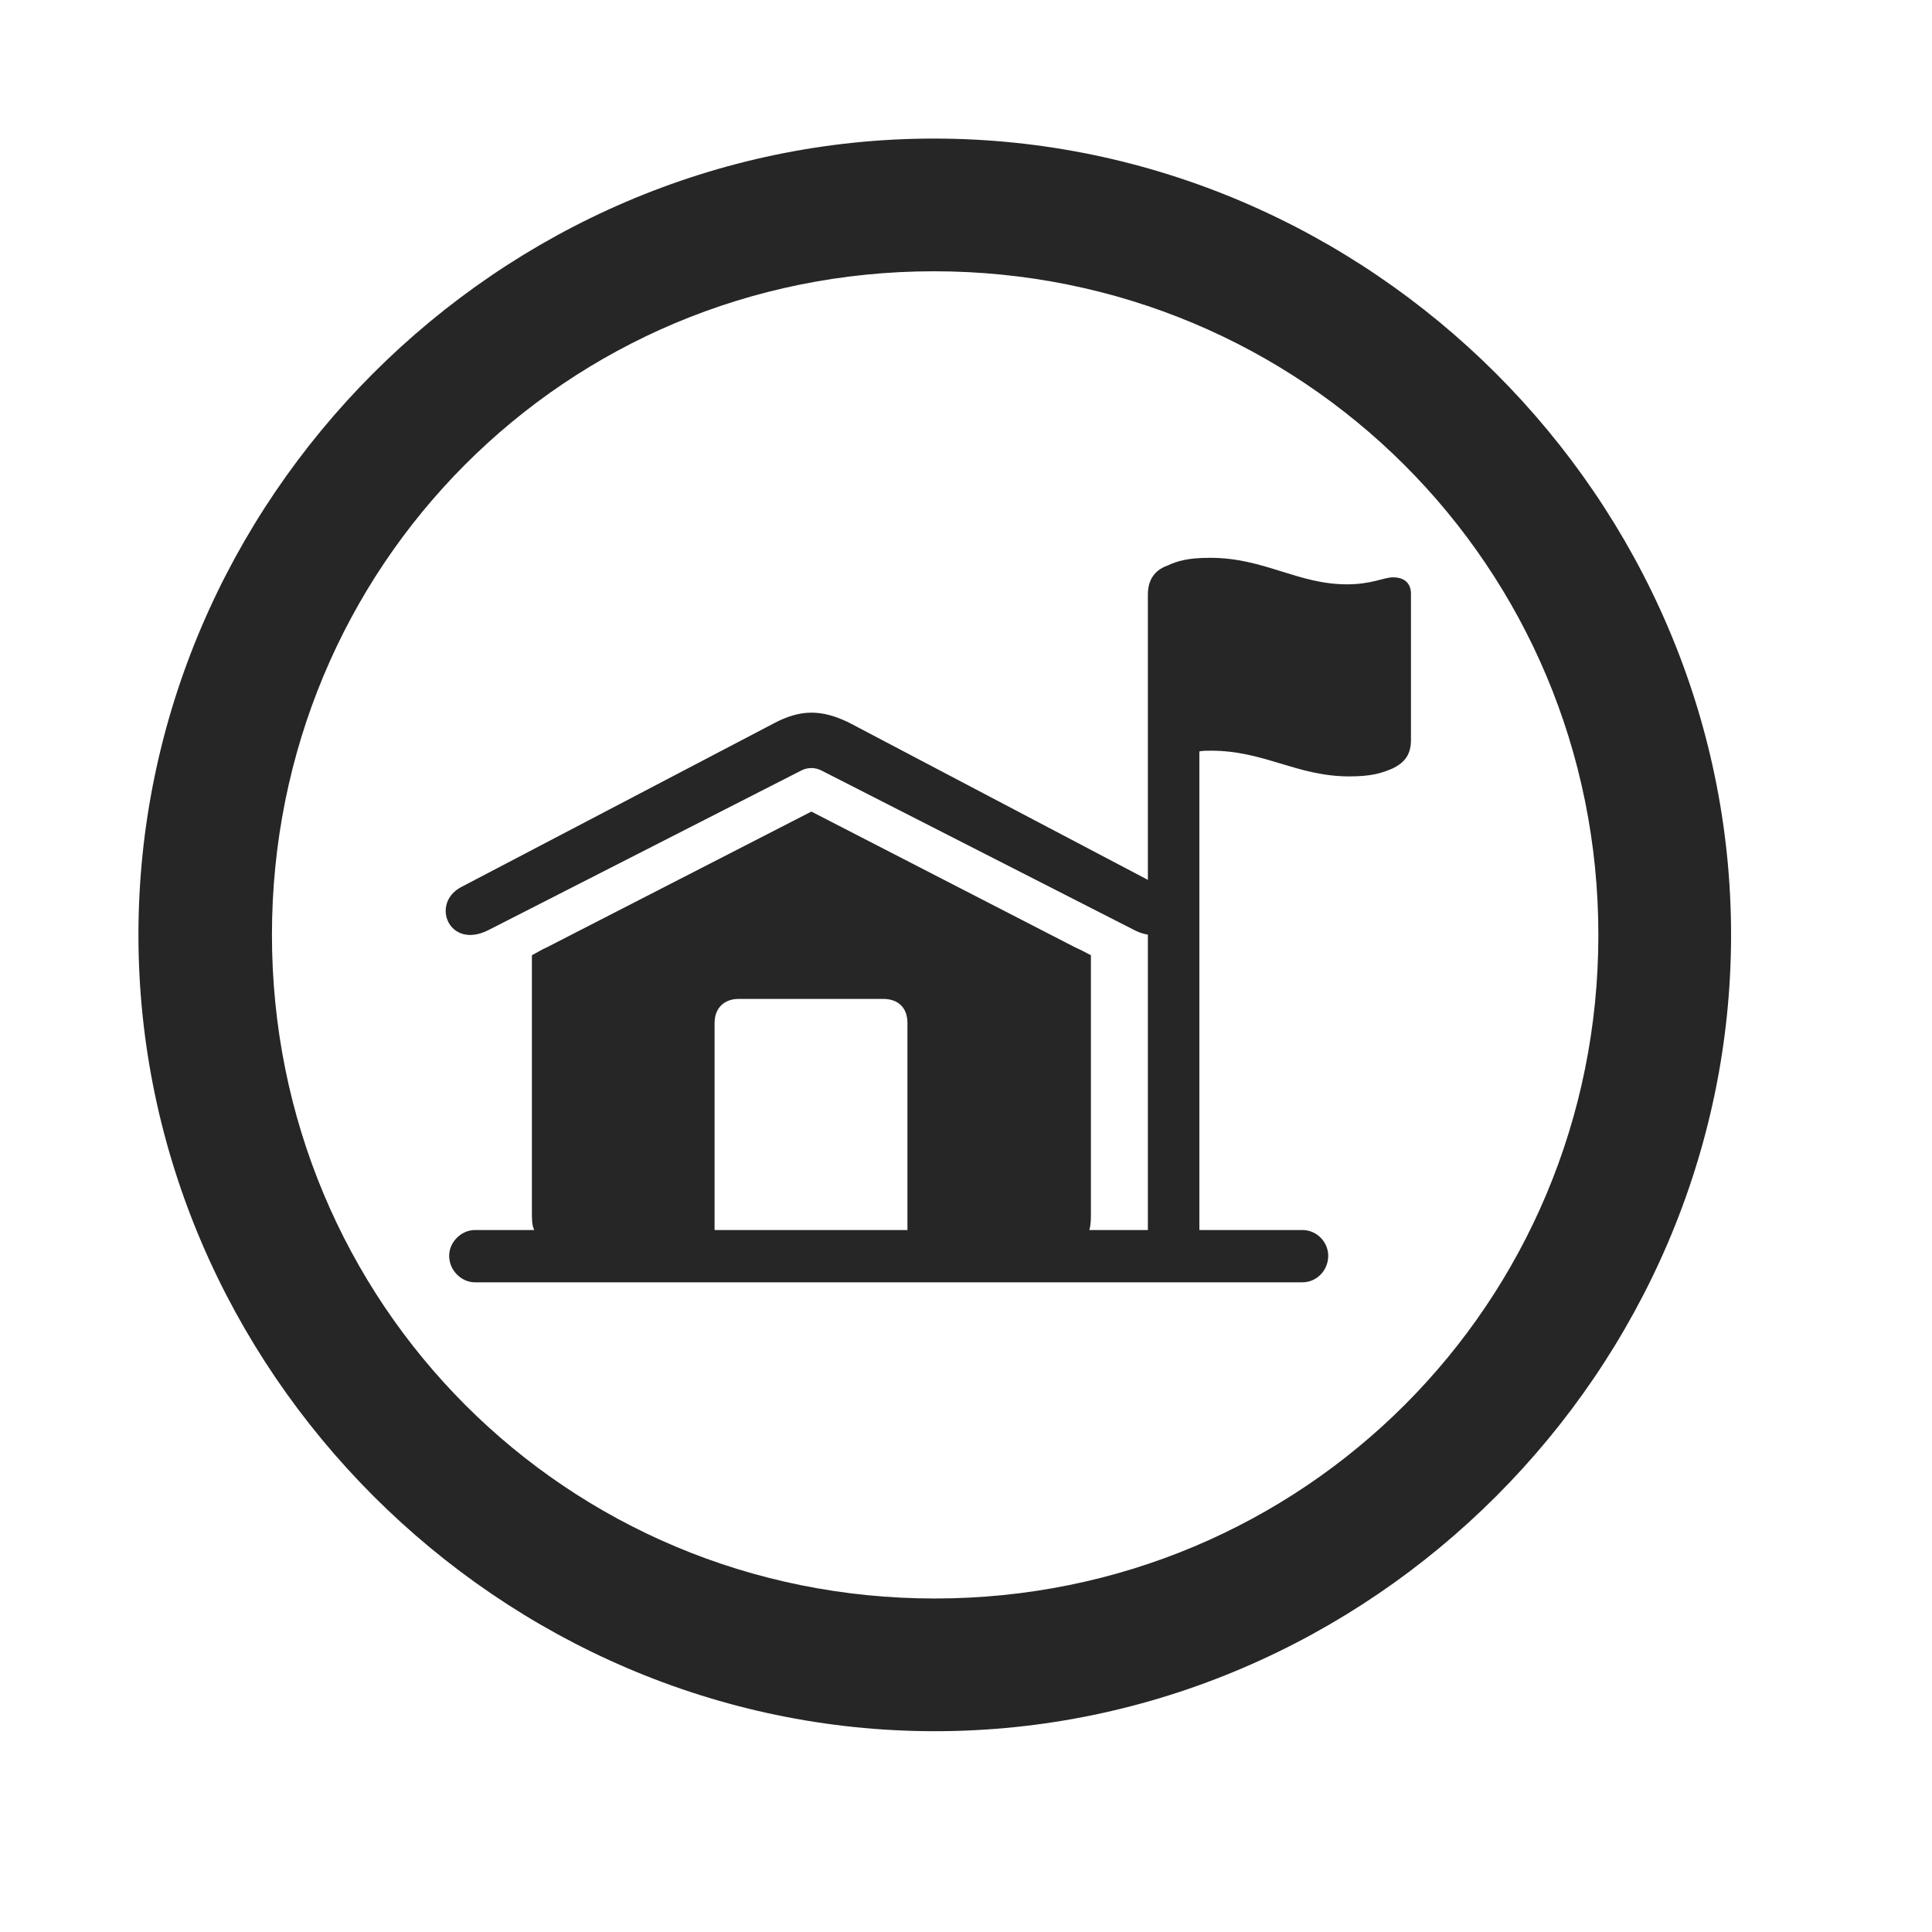 <svg width="29" height="29" viewBox="0 0 29 29" fill="currentColor" xmlns="http://www.w3.org/2000/svg">
<g clip-path="url(#clip0_2207_35247)">
<path d="M14.031 25.986C20.57 25.986 25.984 20.561 25.984 14.033C25.984 7.494 20.558 2.08 14.019 2.08C7.492 2.08 2.078 7.494 2.078 14.033C2.078 20.561 7.503 25.986 14.031 25.986ZM14.031 23.994C8.5 23.994 4.082 19.564 4.082 14.033C4.082 8.502 8.488 4.072 14.019 4.072C19.55 4.072 23.992 8.502 23.992 14.033C23.992 19.564 19.562 23.994 14.031 23.994Z" fill="currentColor" fill-opacity="0.85"/>
<path d="M7.328 13.963L12.015 11.572C12.121 11.514 12.238 11.514 12.343 11.572L17.031 13.963C17.605 14.256 17.898 13.565 17.441 13.318L12.742 10.846C12.332 10.646 12.015 10.646 11.617 10.857L6.917 13.318C6.46 13.565 6.742 14.256 7.328 13.963ZM7.128 19.248H19.55C19.761 19.248 19.937 19.072 19.937 18.85C19.937 18.639 19.761 18.463 19.55 18.463H16.351C16.375 18.381 16.375 18.299 16.375 18.205V14.338C16.304 14.303 16.222 14.256 16.14 14.221L12.179 12.182L8.206 14.221C8.124 14.256 8.054 14.303 7.984 14.338V18.205C7.984 18.299 7.984 18.393 8.019 18.463H7.128C6.929 18.463 6.742 18.639 6.742 18.85C6.742 19.072 6.929 19.248 7.128 19.248ZM10.726 18.463V15.357C10.726 15.123 10.878 14.994 11.089 14.994H13.257C13.48 14.994 13.621 15.123 13.621 15.357V18.463H10.726ZM17.23 18.838H18.003V11.279C18.05 11.268 18.121 11.268 18.179 11.268C18.976 11.268 19.468 11.654 20.253 11.654C20.581 11.654 20.734 11.607 20.898 11.537C21.097 11.443 21.179 11.315 21.179 11.104V8.912C21.179 8.771 21.097 8.666 20.91 8.666C20.769 8.666 20.593 8.771 20.218 8.771C19.48 8.771 18.976 8.373 18.167 8.373C17.828 8.373 17.675 8.42 17.523 8.49C17.324 8.561 17.23 8.713 17.23 8.924V18.838Z" fill="currentColor" fill-opacity="0.85"/>
</g>
<defs>
<clipPath id="clip0_2207_35247">
<rect width="23.906" height="23.918" fill="currentColor" transform="translate(2.078 2.08)"/>
</clipPath>
</defs>
</svg>

